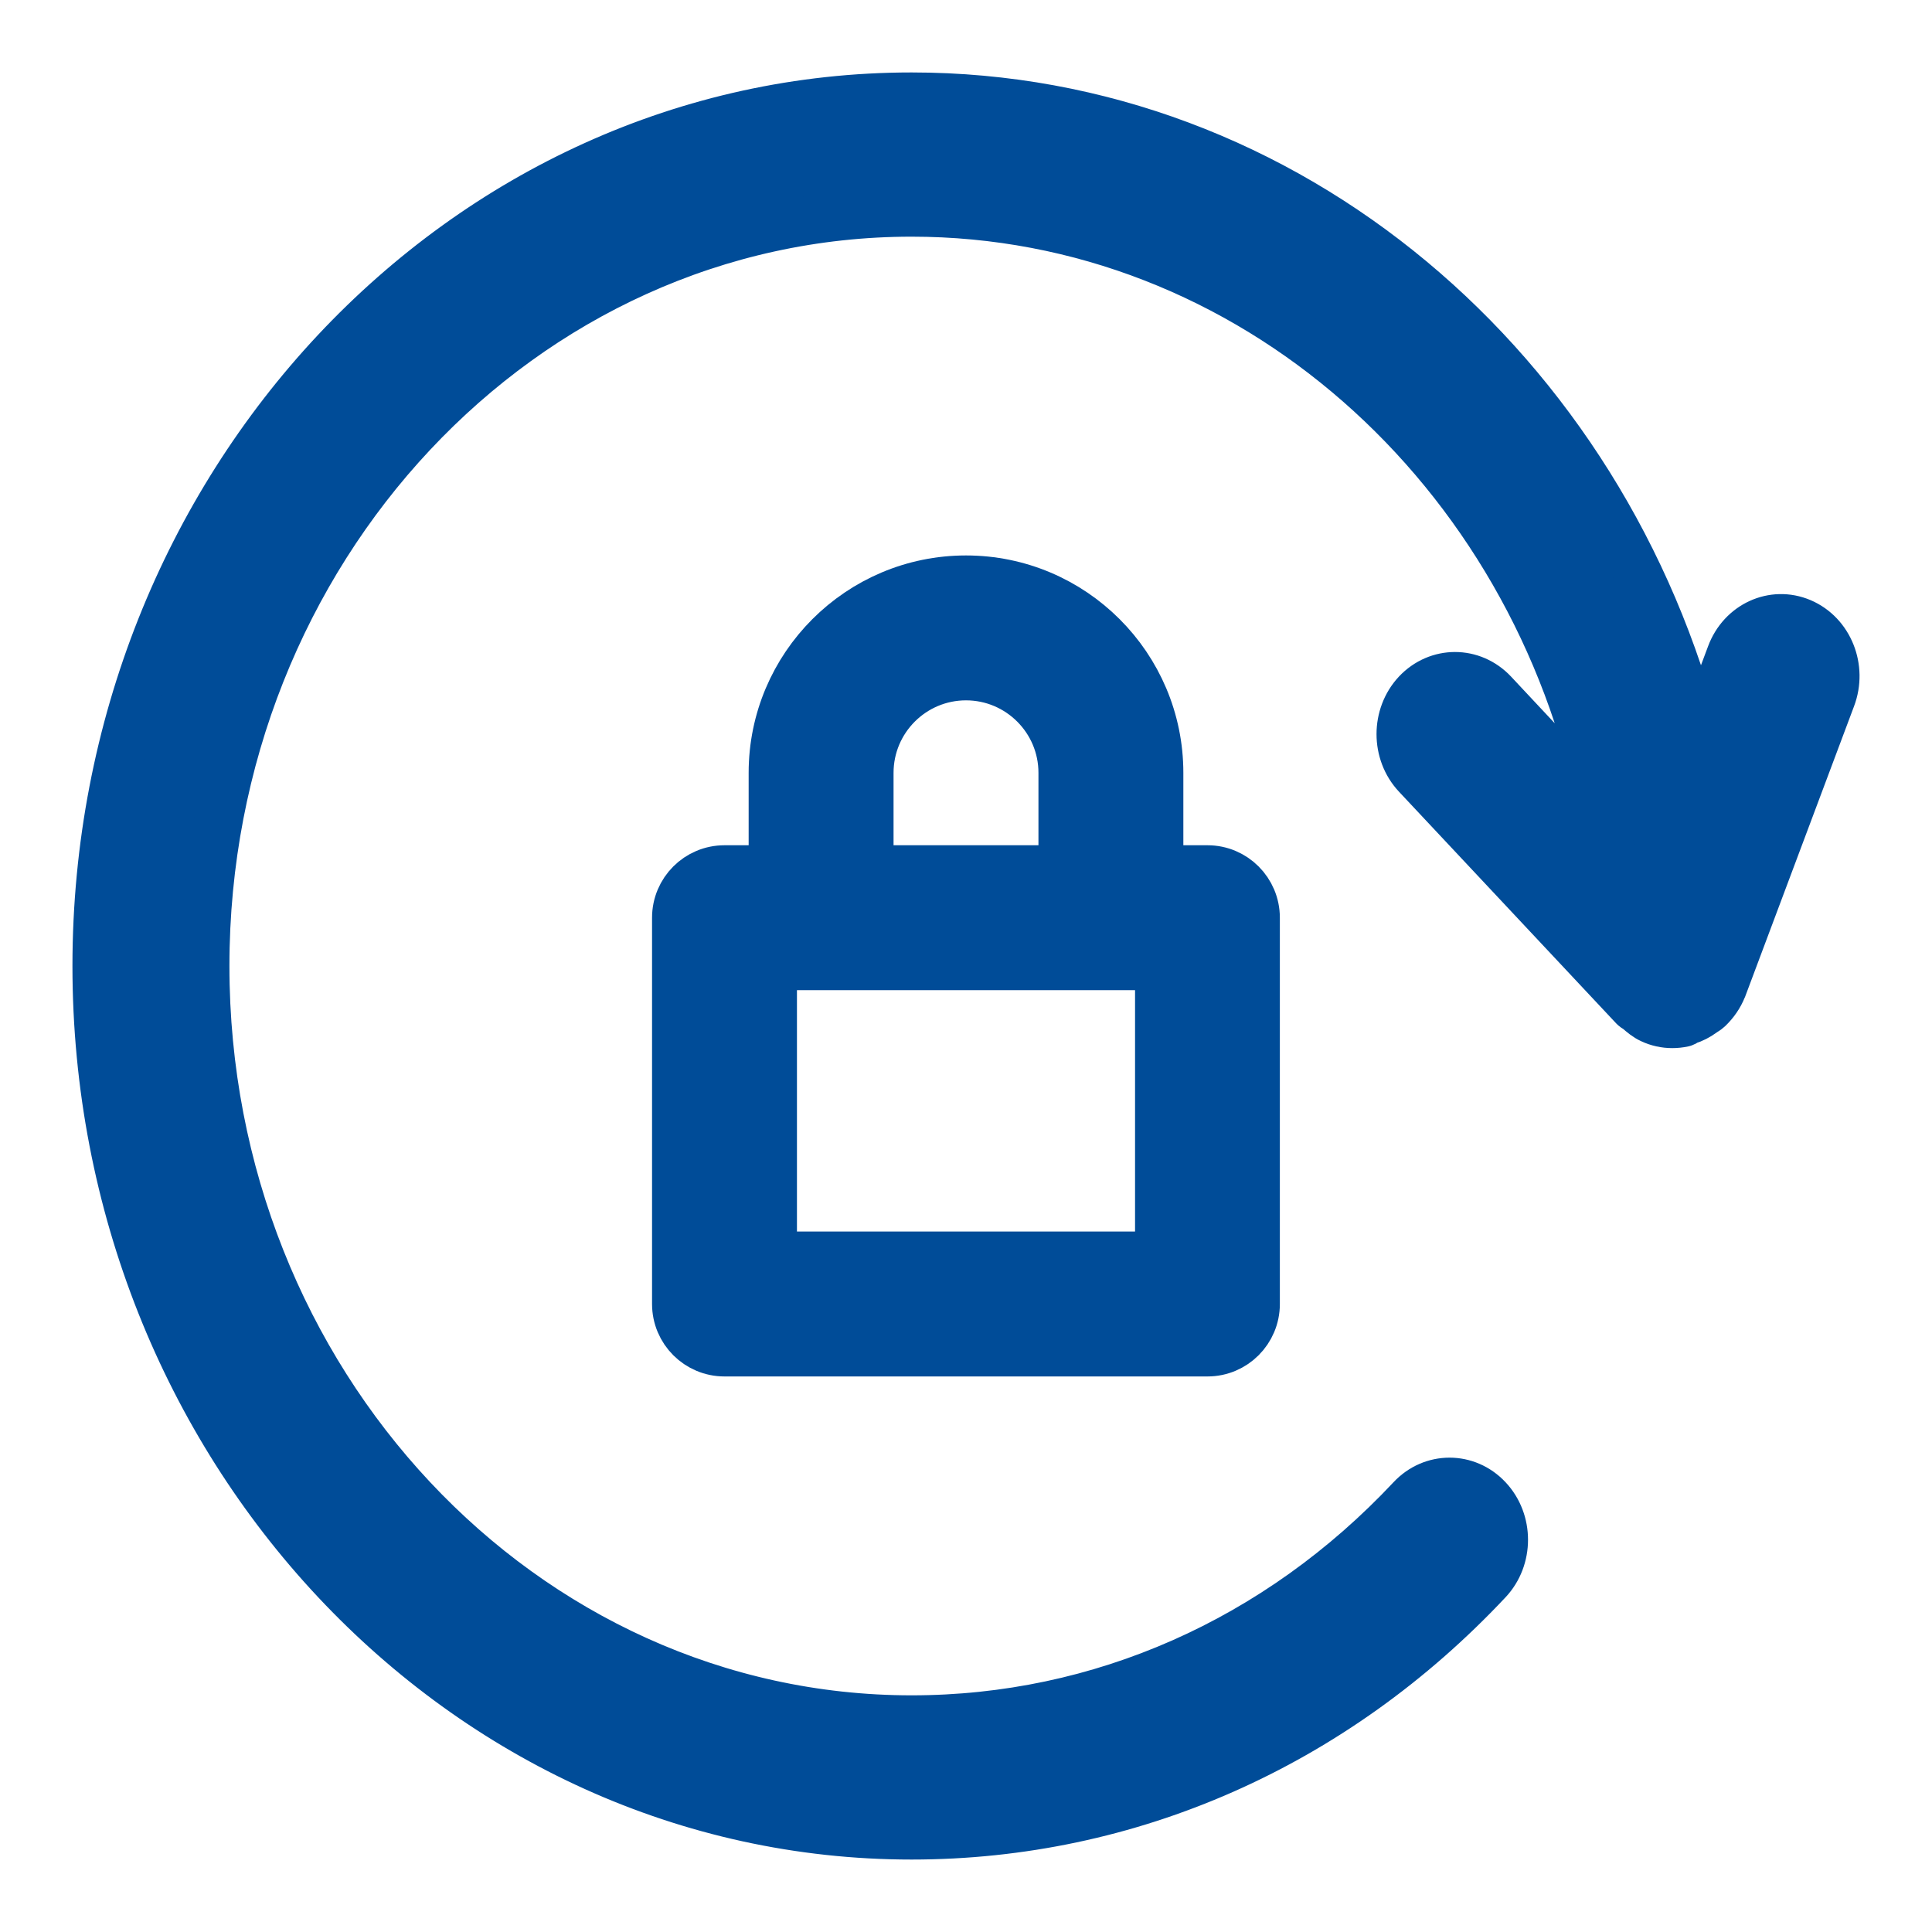 <svg xmlns="http://www.w3.org/2000/svg" width="20" height="20" viewBox="0 0 20 20" fill="none">
  <path d="M12.5 9H12V8C12 6.897 11.103 6 10 6C8.897 6 8 6.897 8 8V9H7.5C7.224 9 7 9.224 7 9.5V13.499C7 13.775 7.224 13.999 7.5 13.999H12.5C12.775 13.999 12.999 13.775 12.999 13.499V9.5C12.999 9.224 12.775 9 12.5 9ZM9 8C9 7.449 9.448 7 10 7C10.552 7 11 7.449 11 8V9H9V8ZM12 12.999H8V10H12V12.999Z" fill="#004C98" stroke="#004C98" stroke-width="0.5"/>
  <path d="M18.646 6.443C18.357 6.32 18.03 6.47 17.916 6.778L17.58 7.676C16.614 3.837 13.335 1 9.437 1C4.784 1 1 5.037 1 10C1 14.963 4.784 19 9.437 19C11.69 19 13.808 18.064 15.403 16.364C15.623 16.13 15.623 15.749 15.403 15.515C15.184 15.281 14.827 15.281 14.608 15.515C13.226 16.989 11.389 17.8 9.437 17.8C5.405 17.8 2.125 14.301 2.125 10C2.125 5.699 5.405 2.2 9.437 2.2C12.948 2.2 15.887 4.854 16.588 8.38L15.46 7.175C15.24 6.941 14.884 6.941 14.664 7.175C14.445 7.409 14.445 7.79 14.664 8.024L16.914 10.424C16.927 10.437 16.943 10.442 16.957 10.454C17 10.492 17.044 10.529 17.095 10.552C17.163 10.584 17.237 10.6 17.311 10.6C17.348 10.6 17.387 10.596 17.425 10.588C17.441 10.584 17.452 10.571 17.466 10.566C17.524 10.548 17.576 10.521 17.624 10.486C17.645 10.47 17.667 10.46 17.686 10.442C17.748 10.382 17.799 10.311 17.832 10.227L17.834 10.223L18.959 7.223C19.075 6.916 18.936 6.567 18.646 6.443Z" fill="#004C98" stroke="#004C98" stroke-width="0.5"/>
</svg>
